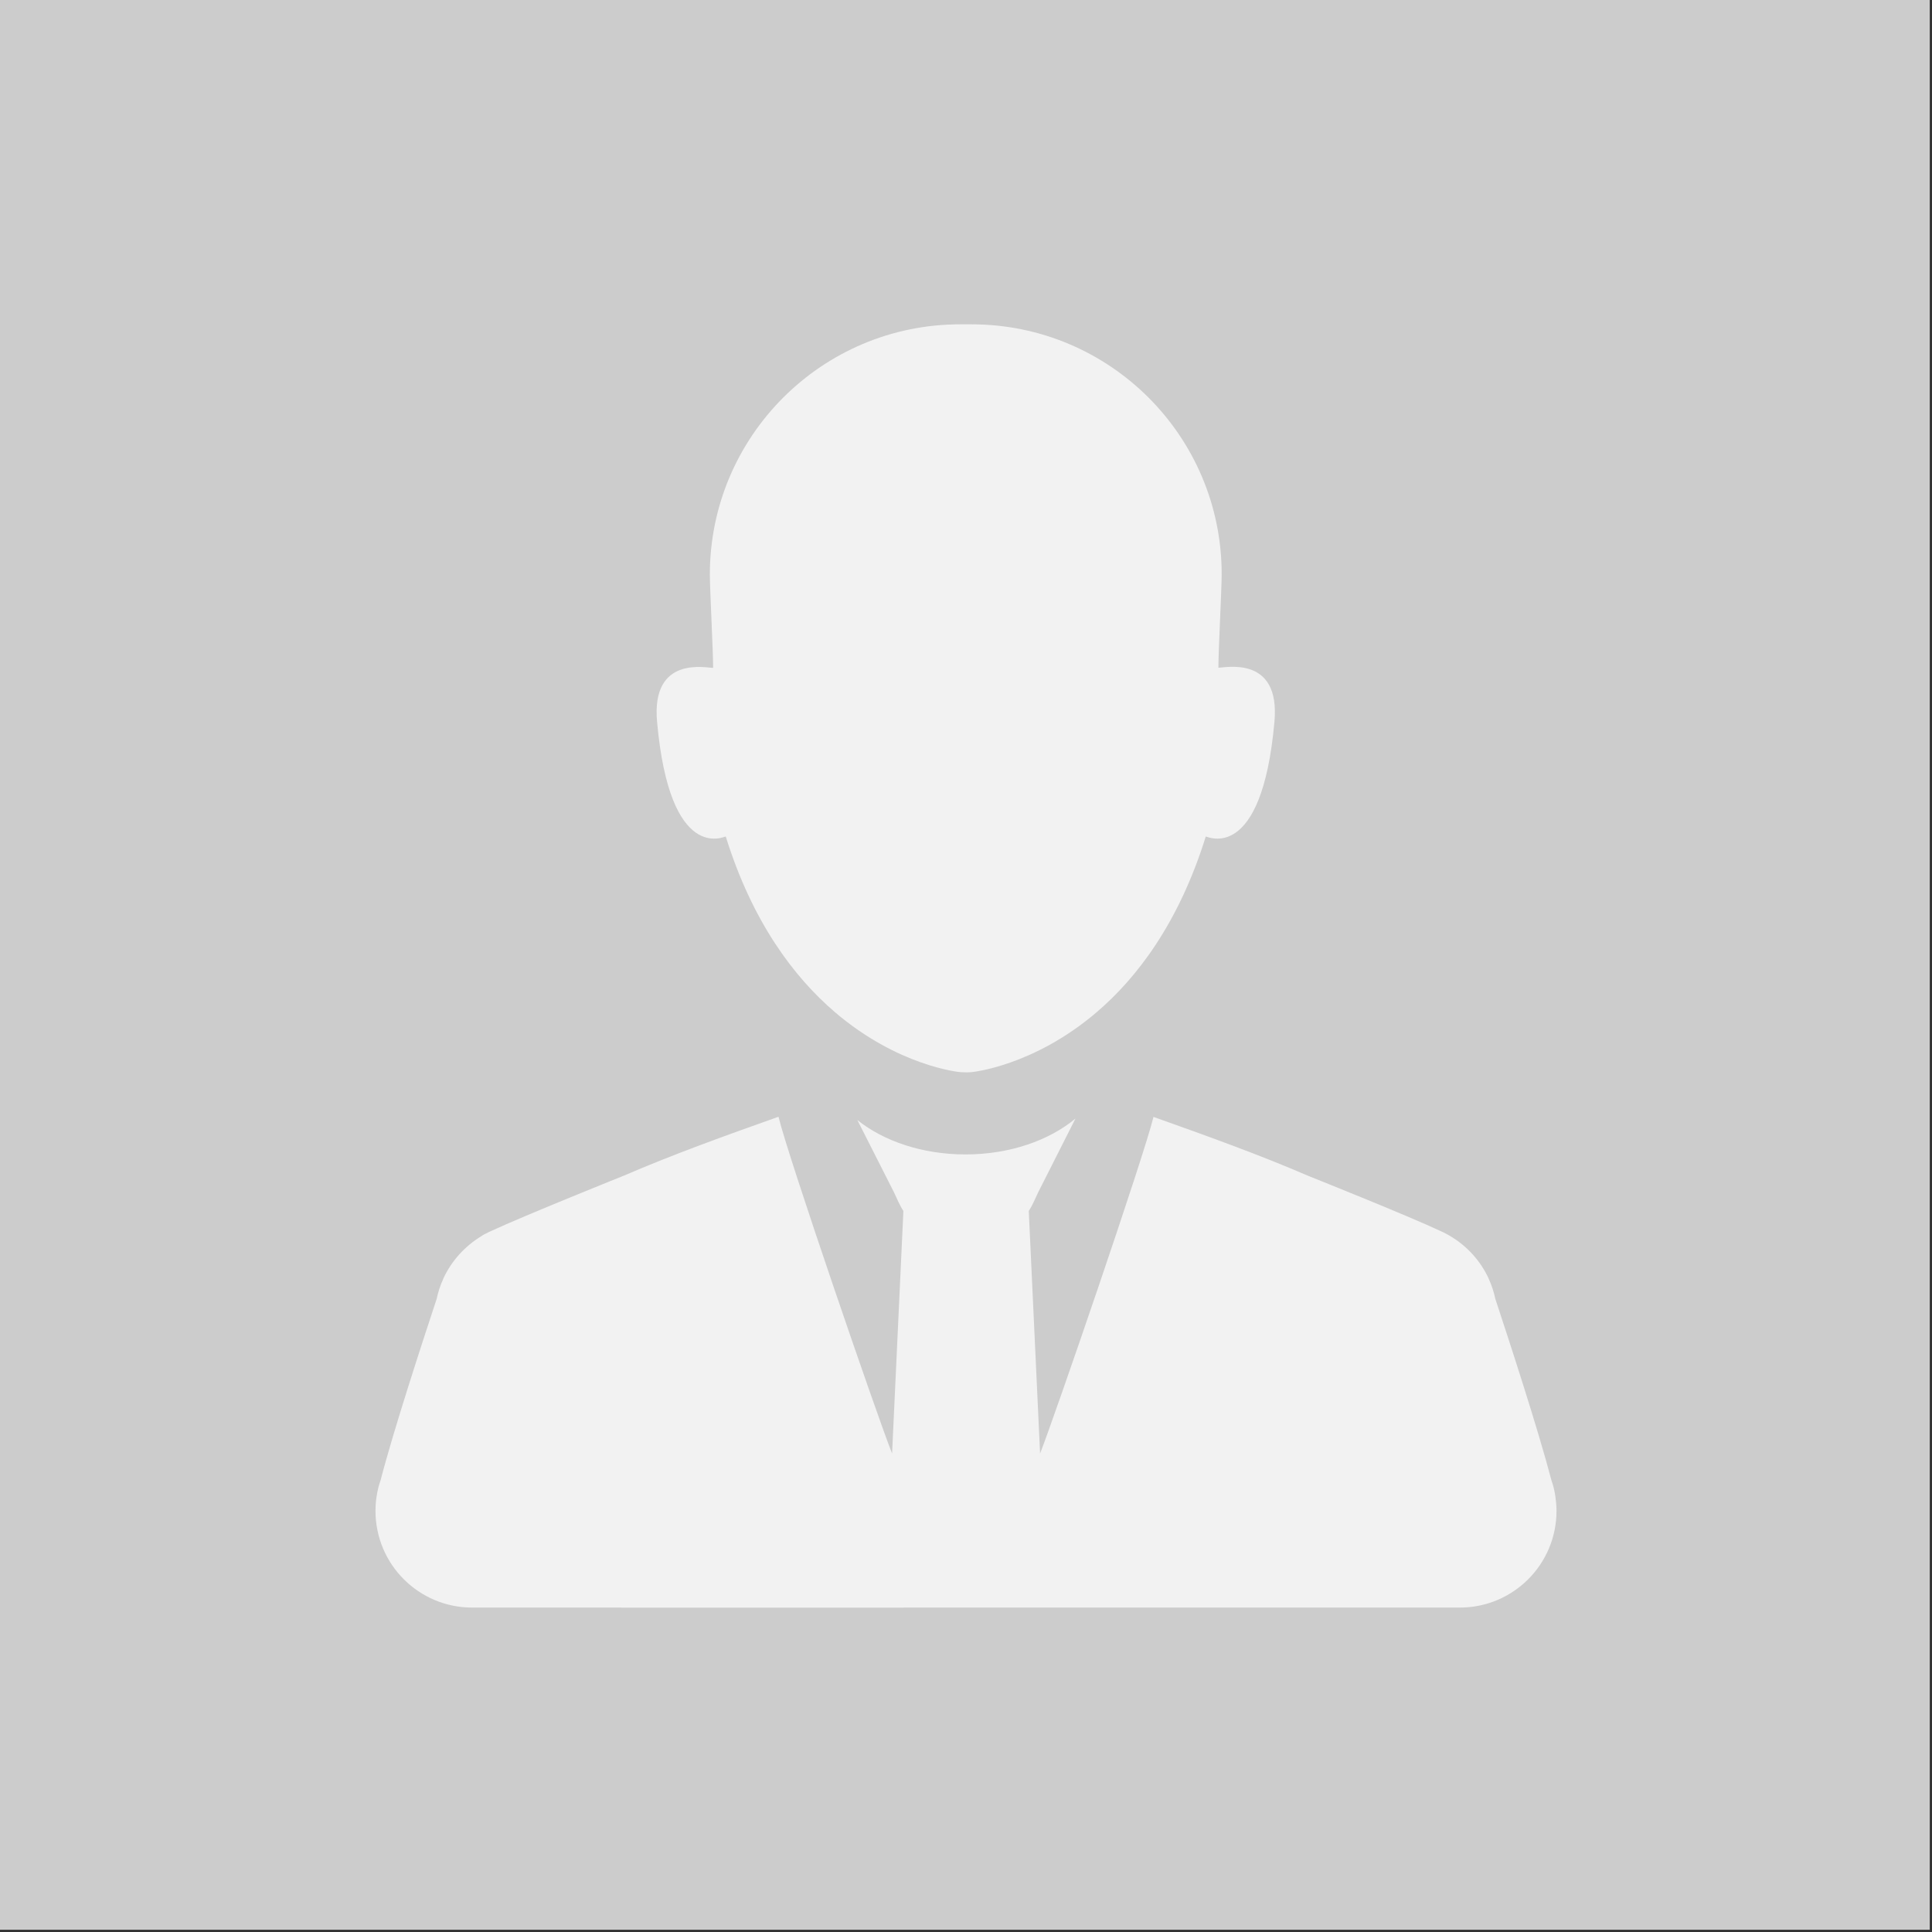 <svg width="828" height="828" viewBox="0 0 828 828" fill="none" xmlns="http://www.w3.org/2000/svg">
<rect x="0" y="0" width="828" height="828" fill="#333333" stroke="none"/>
<rect width="827.04" height="827.04" fill="#CCCCCC"/>
<path d="M666.579 641.206C666.228 638.817 665.665 636.57 664.893 634.392C659.344 613.041 646.631 574.128 640.872 556.708C640.24 553.688 639.256 550.738 637.991 547.999C637.991 547.929 637.991 547.929 637.991 547.929C634.479 540.343 628.72 534.021 621.626 529.807C621.205 529.526 620.292 529.034 619.098 528.402C618.605 528.191 618.114 527.911 617.621 527.7C603.645 521.097 560.728 503.958 560.728 503.958C539.235 494.688 517.04 486.75 494.352 478.673C490.279 495.53 451.858 607.421 445.748 622.943L440.901 518.99C442.517 516.531 443.641 513.722 444.906 511.053L460.919 479.374C449.611 488.786 432.684 494.756 413.789 494.756C395.316 494.756 378.741 489.067 367.431 480.006L383.165 511.052C384.429 513.721 385.553 516.53 387.169 518.989L382.322 622.942C376.141 607.419 337.65 495.459 333.647 478.602C310.96 486.679 288.764 494.616 267.271 503.887C267.271 503.887 224.355 521.096 210.378 527.628C209.886 527.839 209.394 528.05 208.903 528.331C207.709 528.892 206.796 529.384 206.374 529.735C199.28 534.021 193.52 540.342 190.009 547.927V547.997C188.744 550.737 187.761 553.687 187.129 556.707C181.369 574.126 168.656 612.968 163.107 634.391C162.334 636.569 161.773 638.886 161.421 641.204C161.07 643.241 160.93 645.418 160.93 647.526C160.93 670.423 179.473 688.966 202.371 688.966H241.915C298.527 688.966 355.14 689.037 411.752 688.966C412.525 688.966 413.227 688.966 414 688.966C414.772 688.966 415.475 688.966 416.247 688.966C472.86 688.966 529.472 688.966 586.085 688.966H625.629C648.527 688.966 667.07 670.423 667.07 647.526C667.07 645.42 666.86 643.242 666.579 641.206Z" fill="#F2F2F2"/>
<path d="M522.172 286.15C522.172 278.845 523.576 252.295 523.576 246.184C523.647 186.973 475.603 139 416.391 139C416.32 139 416.251 139 416.181 139C416.11 139 416.039 139 415.969 139C415.267 139 414.635 139 413.932 139C413.23 139 412.598 139 411.896 139C411.825 139 411.756 139 411.685 139C411.614 139 411.545 139 411.474 139C352.263 139 304.219 187.043 304.219 246.255C304.219 252.365 305.624 278.845 305.624 286.22C303.025 286.361 279.004 280.601 281.603 309.329C287.081 370.296 310.33 358.496 311.033 358.496C322.481 395.231 340.252 418.691 357.671 433.651C384.853 456.971 411.193 459.499 411.684 459.499C412.457 459.499 413.16 459.57 413.932 459.57C414.634 459.57 415.407 459.57 416.18 459.499C416.601 459.499 442.8 456.971 469.842 433.933C487.33 419.042 505.241 395.512 516.761 358.497C517.463 358.497 540.712 370.297 546.191 309.33C548.791 280.531 524.77 286.291 522.172 286.15Z" fill="#F2F2F2"/>
</svg>
